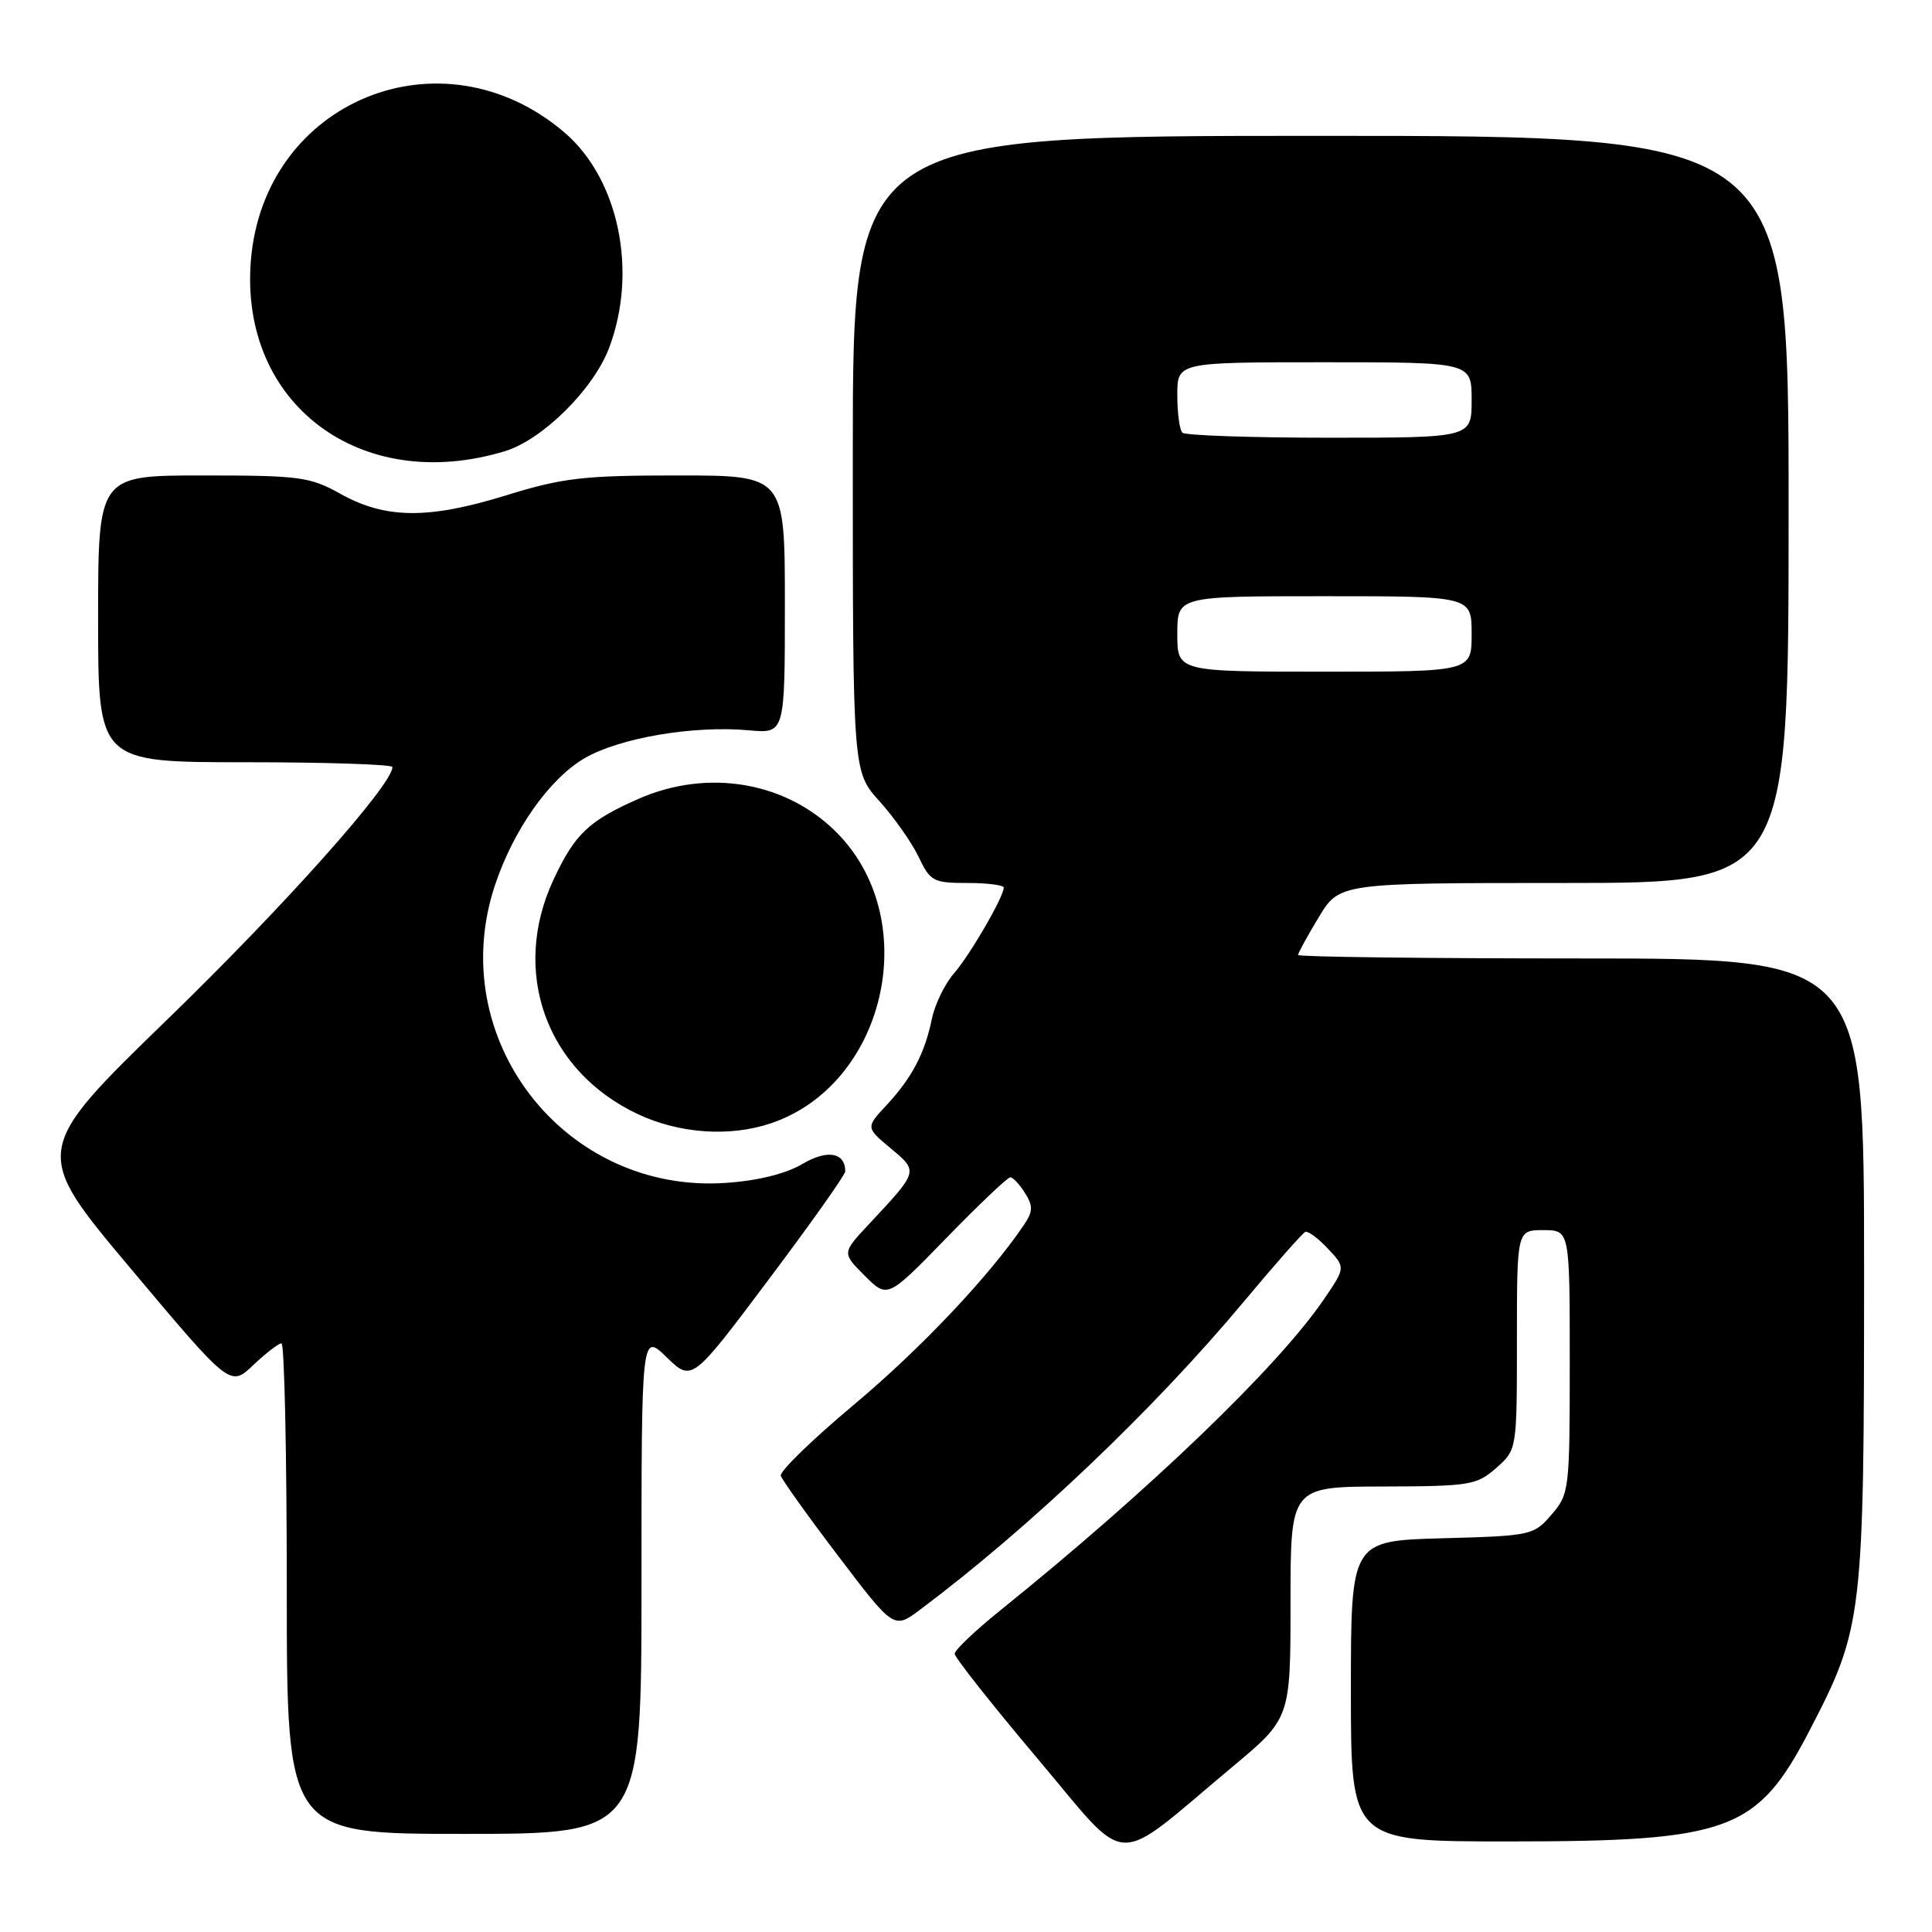 <?xml version="1.0" encoding="UTF-8" standalone="no"?>
<!DOCTYPE svg PUBLIC "-//W3C//DTD SVG 1.1//EN" "http://www.w3.org/Graphics/SVG/1.1/DTD/svg11.dtd" >
<svg xmlns="http://www.w3.org/2000/svg" xmlns:xlink="http://www.w3.org/1999/xlink" version="1.1" viewBox="0 0 256 256">
 <g >
 <path fill="currentColor"
d=" M 163.25 234.16 C 171.00 227.69 171.00 227.69 171.00 212.34 C 171.00 197.00 171.00 197.00 183.25 196.97 C 194.76 196.94 195.67 196.79 198.25 194.52 C 201.00 192.10 201.00 192.10 201.00 177.55 C 201.00 163.00 201.00 163.00 204.50 163.00 C 208.00 163.00 208.00 163.00 208.00 180.44 C 208.00 197.44 207.94 197.96 205.59 200.69 C 203.23 203.44 202.91 203.51 191.09 203.83 C 179.00 204.17 179.00 204.17 179.00 224.08 C 179.00 244.00 179.00 244.00 199.84 244.00 C 229.21 244.00 232.84 242.66 239.79 229.27 C 246.84 215.69 247.00 214.37 247.00 168.11 C 247.00 127.00 247.00 127.00 209.50 127.00 C 188.88 127.00 172.00 126.79 172.00 126.54 C 172.00 126.29 173.23 124.04 174.74 121.54 C 177.49 117.00 177.49 117.00 207.24 117.00 C 237.00 117.00 237.00 117.00 237.00 67.50 C 237.00 18.00 237.00 18.00 175.00 18.00 C 113.00 18.00 113.00 18.00 113.00 60.13 C 113.00 102.26 113.00 102.26 116.54 106.17 C 118.48 108.33 120.82 111.64 121.72 113.54 C 123.26 116.78 123.68 117.00 128.19 117.00 C 130.83 117.00 133.00 117.28 133.00 117.61 C 133.00 118.84 128.52 126.56 126.39 129.00 C 125.19 130.38 123.88 133.07 123.48 135.00 C 122.54 139.58 120.83 142.83 117.46 146.45 C 114.72 149.40 114.72 149.40 118.02 152.16 C 121.72 155.25 121.75 155.14 115.09 162.26 C 111.57 166.03 111.57 166.03 114.58 169.04 C 117.60 172.06 117.60 172.06 125.41 164.03 C 129.71 159.61 133.51 156.00 133.87 156.00 C 134.23 156.00 135.10 156.94 135.82 158.08 C 136.90 159.82 136.88 160.53 135.66 162.33 C 131.09 169.10 121.96 178.75 113.17 186.11 C 107.65 190.73 103.29 194.97 103.46 195.54 C 103.63 196.10 107.07 200.92 111.11 206.23 C 118.45 215.90 118.45 215.90 121.97 213.25 C 136.43 202.42 152.94 186.70 164.79 172.50 C 168.92 167.55 172.60 163.38 172.96 163.23 C 173.32 163.08 174.67 164.08 175.96 165.46 C 178.30 167.95 178.30 167.95 175.40 172.20 C 169.27 181.17 152.29 197.48 132.50 213.42 C 129.20 216.08 126.50 218.65 126.50 219.13 C 126.50 219.62 131.42 225.84 137.44 232.98 C 149.91 247.75 147.14 247.62 163.25 234.16 Z  M 85.00 209.80 C 85.00 176.61 85.00 176.61 88.34 179.85 C 91.69 183.09 91.69 183.09 101.84 169.56 C 107.43 162.12 112.00 155.67 112.00 155.22 C 112.00 152.69 109.64 152.28 106.33 154.23 C 104.13 155.53 100.42 156.45 96.18 156.74 C 74.80 158.21 58.82 137.61 65.59 117.28 C 68.04 109.94 72.78 103.22 77.42 100.49 C 82.06 97.77 91.89 96.10 99.25 96.77 C 104.00 97.20 104.00 97.20 104.00 80.10 C 104.00 63.00 104.00 63.00 89.80 63.00 C 77.28 63.00 74.60 63.31 67.05 65.64 C 56.76 68.82 51.08 68.77 45.12 65.44 C 41.07 63.18 39.73 63.00 26.87 63.00 C 13.00 63.00 13.00 63.00 13.00 82.00 C 13.00 101.00 13.00 101.00 32.50 101.00 C 43.23 101.00 52.00 101.29 52.00 101.64 C 52.00 103.97 37.75 119.97 22.36 134.90 C 4.22 152.50 4.22 152.50 17.36 168.14 C 30.50 183.78 30.50 183.78 33.55 180.89 C 35.22 179.30 36.91 178.00 37.30 178.00 C 37.68 178.00 38.00 192.62 38.00 210.50 C 38.00 243.00 38.00 243.00 61.50 243.00 C 85.00 243.00 85.00 243.00 85.00 209.80 Z  M 102.10 148.86 C 117.20 143.81 122.30 122.36 111.20 110.66 C 104.52 103.63 93.92 101.73 84.54 105.88 C 78.01 108.77 76.18 110.50 73.37 116.50 C 67.63 128.72 72.34 141.89 84.50 147.62 C 90.00 150.21 96.66 150.68 102.10 148.86 Z  M 66.92 59.78 C 71.88 58.26 78.59 51.63 80.68 46.17 C 84.55 36.05 82.02 23.74 74.80 17.56 C 58.58 3.68 34.95 13.33 33.24 34.54 C 31.72 53.53 47.81 65.59 66.92 59.78 Z  M 156.00 84.00 C 156.00 79.00 156.00 79.00 175.50 79.00 C 195.00 79.00 195.00 79.00 195.00 84.00 C 195.00 89.00 195.00 89.00 175.50 89.00 C 156.00 89.00 156.00 89.00 156.00 84.00 Z  M 156.67 57.33 C 156.30 56.97 156.00 54.72 156.00 52.33 C 156.00 48.00 156.00 48.00 175.50 48.00 C 195.00 48.00 195.00 48.00 195.00 53.00 C 195.00 58.00 195.00 58.00 176.17 58.00 C 165.81 58.00 157.03 57.70 156.67 57.33 Z "/>
</g>
</svg>
